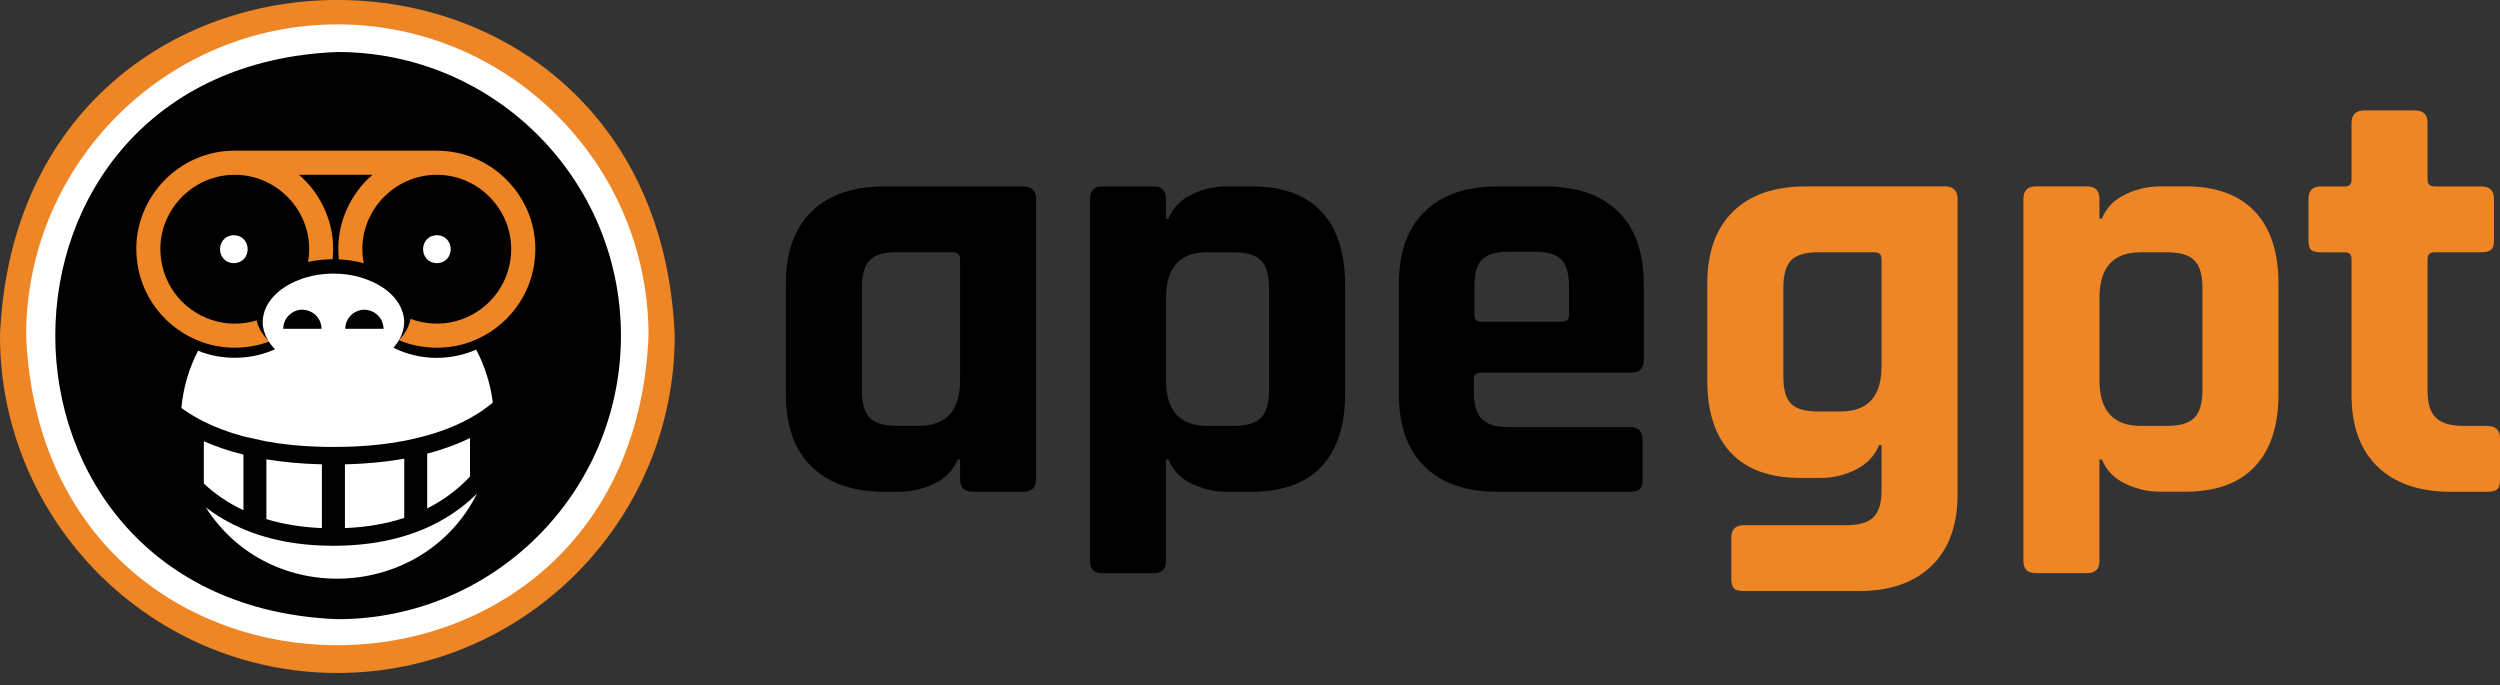 <svg width="135" height="37" viewBox="0 0 135 37" fill="none" xmlns="http://www.w3.org/2000/svg">
<rect x="0" y="0" width="135" height="37" fill="#333333" stroke="none"/>
<g clip-path="url(#clip0_34_201)">
<path d="M48.545 26.555H47.769C46.066 26.555 44.751 26.103 43.825 25.196C42.899 24.292 42.435 22.987 42.435 21.285V15.336C42.435 13.633 42.899 12.329 43.825 11.424C44.751 10.52 46.066 10.065 47.769 10.065H55.238C55.712 10.065 55.949 10.291 55.949 10.743V25.875C55.949 26.327 55.712 26.553 55.238 26.553H52.522C52.07 26.553 51.844 26.327 51.844 25.875V24.807H51.713C51.476 25.39 51.057 25.826 50.452 26.117C49.847 26.408 49.213 26.553 48.545 26.553V26.555ZM51.844 20.541V13.976C51.844 13.739 51.713 13.62 51.457 13.62H48.417C47.728 13.62 47.243 13.764 46.963 14.056C46.682 14.347 46.543 14.837 46.543 15.526V21.089C46.543 21.778 46.682 22.268 46.963 22.559C47.243 22.851 47.728 22.995 48.417 22.995H49.613C51.1 22.995 51.844 22.175 51.844 20.538V20.541Z" fill="black"/>
<path d="M62.285 30.952H59.537C59.084 30.952 58.858 30.737 58.858 30.306V10.743C58.858 10.291 59.084 10.065 59.537 10.065H62.285C62.737 10.065 62.963 10.291 62.963 10.743V11.811H63.094C63.331 11.228 63.751 10.792 64.355 10.501C64.957 10.209 65.595 10.065 66.262 10.065H67.589C69.247 10.065 70.503 10.517 71.356 11.424C72.206 12.329 72.633 13.633 72.633 15.336V21.285C72.633 22.987 72.208 24.292 71.356 25.196C70.503 26.101 69.247 26.555 67.589 26.555H66.262C65.595 26.555 64.957 26.411 64.355 26.12C63.751 25.828 63.331 25.392 63.094 24.809H62.963V30.306C62.963 30.737 62.737 30.952 62.285 30.952ZM65.197 22.998H66.619C67.308 22.998 67.798 22.854 68.09 22.562C68.381 22.271 68.526 21.78 68.526 21.091V15.529C68.526 14.84 68.381 14.35 68.09 14.058C67.798 13.767 67.308 13.622 66.619 13.622H65.197C63.71 13.622 62.966 14.442 62.966 16.079V20.541C62.966 22.178 63.71 22.998 65.197 22.998Z" fill="black"/>
<path d="M88.02 26.555H80.876C79.173 26.555 77.858 26.103 76.931 25.196C76.005 24.292 75.54 22.987 75.54 21.285V15.336C75.54 13.633 76.003 12.329 76.931 11.424C77.858 10.52 79.173 10.065 80.876 10.065H83.431C85.133 10.065 86.449 10.517 87.375 11.424C88.301 12.329 88.764 13.633 88.764 15.336V19.443C88.764 19.896 88.538 20.122 88.086 20.122H79.971C79.713 20.122 79.585 20.241 79.585 20.479V21.189C79.585 21.857 79.732 22.336 80.02 22.628C80.312 22.919 80.802 23.064 81.491 23.064H88.023C88.475 23.064 88.701 23.3 88.701 23.774V25.907C88.701 26.144 88.653 26.31 88.557 26.408C88.459 26.506 88.282 26.553 88.023 26.553L88.02 26.555ZM79.971 17.373H84.368C84.605 17.373 84.725 17.256 84.725 17.016V15.464C84.725 14.775 84.583 14.29 84.305 14.009C84.025 13.729 83.54 13.59 82.85 13.59H81.491C80.802 13.59 80.317 13.731 80.037 14.009C79.756 14.29 79.617 14.775 79.617 15.464V17.016C79.617 17.253 79.734 17.373 79.971 17.373Z" fill="black"/>
<path d="M104.996 10.065H97.527C95.824 10.065 94.509 10.517 93.583 11.424C92.656 12.328 92.193 13.633 92.193 15.336V20.541C92.193 22.243 92.618 23.548 93.471 24.453C94.323 25.357 95.579 25.809 97.238 25.809H98.306C98.973 25.809 99.611 25.659 100.213 25.357C100.815 25.055 101.237 24.613 101.474 24.03H101.604V26.487C101.604 27.155 101.46 27.634 101.169 27.925C100.877 28.217 100.387 28.361 99.698 28.361H94.168C93.716 28.361 93.49 28.587 93.49 29.04V31.27C93.49 31.507 93.539 31.674 93.634 31.772C93.732 31.87 93.909 31.916 94.168 31.916H100.376C102.057 31.916 103.367 31.464 104.304 30.557C105.241 29.652 105.709 28.359 105.709 26.678V10.738C105.709 10.285 105.472 10.059 104.998 10.059L104.996 10.065ZM101.602 19.797C101.602 21.413 100.858 22.222 99.371 22.222H98.175C97.486 22.222 97.001 22.083 96.721 21.802C96.44 21.522 96.301 21.037 96.301 20.348V15.529C96.301 14.84 96.443 14.35 96.721 14.058C97.001 13.767 97.486 13.622 98.175 13.622H101.215C101.474 13.622 101.602 13.742 101.602 13.979V19.8V19.797Z" fill="#EF8626"/>
<path d="M117.994 10.065H116.668C116 10.065 115.363 10.209 114.761 10.501C114.156 10.792 113.737 11.228 113.5 11.811H113.369V10.743C113.369 10.291 113.143 10.065 112.691 10.065H109.942C109.49 10.065 109.264 10.291 109.264 10.743V30.303C109.264 30.734 109.49 30.949 109.942 30.949H112.691C113.143 30.949 113.369 30.734 113.369 30.303V24.807H113.5C113.737 25.39 114.156 25.825 114.761 26.117C115.363 26.408 116 26.553 116.668 26.553H117.994C119.653 26.553 120.909 26.1 121.761 25.193C122.611 24.289 123.039 22.984 123.039 21.282V15.333C123.039 13.63 122.614 12.326 121.761 11.421C120.909 10.517 119.653 10.062 117.994 10.062V10.065ZM118.931 21.091C118.931 21.78 118.787 22.271 118.496 22.562C118.204 22.854 117.714 22.998 117.025 22.998H115.603C114.115 22.998 113.372 22.178 113.372 20.541V16.079C113.372 14.442 114.115 13.622 115.603 13.622H117.025C117.714 13.622 118.204 13.767 118.496 14.058C118.787 14.35 118.931 14.84 118.931 15.529V21.091Z" fill="#EF8626"/>
<path d="M134.322 22.998H133.028C132.339 22.998 131.843 22.854 131.541 22.562C131.238 22.271 131.088 21.791 131.088 21.124V13.979C131.088 13.742 131.216 13.622 131.475 13.622H133.998C134.256 13.622 134.433 13.573 134.531 13.478C134.629 13.38 134.676 13.214 134.676 12.977V10.746C134.676 10.294 134.45 10.068 133.998 10.068H131.475C131.216 10.068 131.088 9.95 131.088 9.713V6.641C131.088 6.189 130.862 5.963 130.41 5.963H127.694C127.22 5.963 126.983 6.189 126.983 6.641V9.713C126.983 9.95 126.864 10.068 126.629 10.068H125.335C124.883 10.068 124.657 10.294 124.657 10.746V12.977C124.657 13.236 124.706 13.407 124.802 13.494C124.9 13.581 125.077 13.625 125.335 13.625H126.629C126.866 13.625 126.983 13.745 126.983 13.982V21.32C126.983 23.001 127.452 24.295 128.389 25.199C129.326 26.103 130.647 26.558 132.35 26.558H134.322C134.58 26.558 134.757 26.509 134.856 26.414C134.954 26.316 135 26.15 135 25.913V23.682C135 23.23 134.774 23.003 134.322 23.003V22.998Z" fill="#EF8626"/>
<path d="M36.035 18.122C36.035 27.966 28.054 35.945 18.212 35.945C-5.432 35.005 -5.423 1.234 18.212 0.297C28.056 0.297 36.035 8.278 36.035 18.119V18.122Z" fill="white"/>
<path d="M33.531 18.122C33.531 26.58 26.675 33.436 18.218 33.436C-2.095 32.63 -2.089 3.612 18.218 2.808C26.675 2.808 33.531 9.664 33.531 18.122Z" fill="black"/>
<path d="M18.218 36.34C8.172 36.34 0 28.168 0 18.122C1 -6.044 35.438 -6.039 36.435 18.122C36.435 28.168 28.263 36.34 18.218 36.34ZM18.218 1.318C8.951 1.318 1.411 8.855 1.411 18.122C2.334 40.417 34.101 40.412 35.021 18.122C35.021 8.855 27.482 1.316 18.215 1.316L18.218 1.318Z" fill="#EF8626"/>
<path d="M23.592 19.326C22.75 19.326 21.952 19.13 21.244 18.776C21.361 18.648 21.464 18.512 21.546 18.37C21.546 18.37 21.546 18.367 21.549 18.364C21.573 18.321 21.598 18.277 21.619 18.231C21.696 18.078 21.75 17.921 21.783 17.757C21.794 17.705 21.802 17.654 21.81 17.602C21.835 17.436 21.829 17.261 21.799 17.098C21.797 17.079 21.791 17.06 21.786 17.041C21.63 16.262 20.977 15.592 20.045 15.188C20.045 15.188 20.045 15.188 20.04 15.188C20.01 15.175 19.977 15.161 19.947 15.148C19.92 15.137 19.89 15.126 19.863 15.115C19.843 15.107 19.824 15.101 19.805 15.093C19.792 15.088 19.778 15.082 19.765 15.077C19.748 15.069 19.732 15.063 19.713 15.058C19.694 15.052 19.675 15.047 19.655 15.039C19.495 14.981 19.326 14.935 19.152 14.897C19.102 14.886 19.053 14.878 19.005 14.867C18.822 14.832 18.634 14.807 18.443 14.793C18.405 14.788 18.367 14.785 18.329 14.785C18.22 14.777 18.111 14.774 18.002 14.774H17.937C17.901 14.774 17.866 14.777 17.828 14.777C17.637 14.783 17.452 14.799 17.269 14.826C17.269 14.826 17.269 14.826 17.267 14.826C17.22 14.829 17.177 14.837 17.133 14.842V14.845C16.94 14.875 16.752 14.916 16.578 14.968C16.509 14.987 16.441 15.009 16.373 15.028C16.368 15.033 16.36 15.033 16.351 15.039C16.319 15.05 16.289 15.063 16.256 15.074C16.199 15.093 16.144 15.115 16.09 15.137C16.076 15.142 16.063 15.145 16.049 15.153C16.022 15.164 15.995 15.175 15.967 15.188C15.014 15.602 14.344 16.294 14.213 17.098C14.21 17.122 14.208 17.147 14.202 17.169C14.175 17.349 14.183 17.537 14.219 17.713C14.227 17.757 14.238 17.801 14.248 17.844C14.292 18.01 14.357 18.171 14.442 18.324C14.45 18.337 14.456 18.348 14.464 18.362C14.48 18.389 14.496 18.416 14.515 18.444C14.608 18.588 14.72 18.727 14.848 18.858C13.603 19.443 11.969 19.476 10.697 18.937C10.209 19.879 9.896 20.925 9.795 22.031C9.811 22.044 9.833 22.058 9.849 22.069C9.98 22.164 10.122 22.26 10.274 22.352C10.318 22.38 10.361 22.407 10.408 22.434C10.438 22.453 10.47 22.47 10.5 22.488C10.563 22.524 10.623 22.562 10.688 22.598C10.792 22.655 10.898 22.709 11.01 22.766C11.601 23.061 12.306 23.338 13.148 23.564L14.387 23.837C15.264 23.998 16.259 24.101 17.387 24.128C17.738 24.139 18.119 24.139 18.473 24.128C18.525 24.128 18.58 24.128 18.629 24.128C19.852 24.098 20.911 23.979 21.832 23.804C22.279 23.717 22.69 23.619 23.071 23.51C24.027 23.24 24.787 22.911 25.384 22.578C25.621 22.448 25.831 22.317 26.019 22.189C26.242 22.036 26.438 21.887 26.612 21.737C26.484 20.715 26.174 19.754 25.716 18.879C25.065 19.165 24.349 19.323 23.594 19.323L23.592 19.326ZM16.327 16.722C16.37 16.722 16.414 16.73 16.455 16.736C16.569 16.749 16.678 16.782 16.779 16.831C17.13 17 17.359 17.351 17.362 17.757H15.292C15.292 17.55 15.354 17.357 15.461 17.196C15.572 17.024 15.733 16.885 15.924 16.804C16.049 16.752 16.185 16.722 16.327 16.722ZM19.124 16.885C19.217 16.828 19.318 16.785 19.427 16.757C19.549 16.725 19.686 16.711 19.811 16.736C20.29 16.796 20.666 17.185 20.707 17.67C20.707 17.7 20.715 17.727 20.715 17.757H18.645C18.645 17.389 18.836 17.071 19.124 16.885Z" fill="white"/>
<path d="M23.069 28.487C22.685 28.661 22.271 28.816 21.829 28.947C20.895 29.23 19.83 29.413 18.626 29.459C18.223 29.478 17.79 29.478 17.387 29.459C16.27 29.418 15.273 29.258 14.388 29.007C13.949 28.884 13.535 28.74 13.148 28.574C12.369 28.247 11.697 27.846 11.111 27.394C14.578 32.856 22.856 32.425 25.757 26.662C25.637 26.776 25.515 26.89 25.384 27.005C24.741 27.569 23.979 28.078 23.072 28.487H23.069Z" fill="white"/>
<path d="M13.146 24.548C12.328 24.346 11.62 24.101 11.007 23.829V26.111C11.59 26.656 12.296 27.155 13.146 27.552V24.548Z" fill="white"/>
<path d="M17.384 25.074C16.27 25.049 15.273 24.951 14.385 24.804V28.032C15.256 28.299 16.251 28.47 17.384 28.517V25.074Z" fill="white"/>
<path d="M21.829 24.769C20.89 24.937 19.827 25.046 18.626 25.074V28.517C19.849 28.468 20.909 28.269 21.829 27.966V24.769Z" fill="white"/>
<path d="M25.381 23.654C24.736 23.971 23.971 24.262 23.069 24.496V27.454C24.017 26.978 24.777 26.378 25.381 25.733V23.654Z" fill="white"/>
<path d="M27.362 22.344H27.364V22.342L27.362 22.344Z" fill="white"/>
<path d="M12.628 14.211C13.622 14.186 13.622 12.726 12.628 12.702C11.634 12.726 11.634 14.186 12.628 14.211Z" fill="white"/>
<path d="M23.592 14.211C24.586 14.186 24.586 12.726 23.592 12.702C22.598 12.726 22.598 14.186 23.592 14.211Z" fill="white"/>
<path d="M23.592 8.136C23.592 8.136 23.578 8.136 23.573 8.136H12.699C9.664 8.112 7.199 10.7 7.368 13.729V13.734C7.482 15.94 8.945 17.795 10.95 18.485C12.059 18.885 13.415 18.869 14.513 18.449C14.496 18.422 14.477 18.395 14.461 18.365L14.456 18.359C14.445 18.351 14.437 18.343 14.431 18.332C14.303 18.196 14.194 18.052 14.104 17.902C14.08 17.863 14.058 17.825 14.036 17.79C13.957 17.632 13.895 17.468 13.854 17.3C13.2 17.507 12.418 17.537 11.748 17.365C10.065 16.967 8.79 15.507 8.67 13.734C8.498 11.43 10.367 9.433 12.677 9.441H12.682C14.99 9.436 16.855 11.432 16.684 13.734C16.676 13.876 16.659 14.012 16.635 14.148C16.654 14.143 16.673 14.137 16.692 14.134C16.891 14.091 17.092 14.058 17.305 14.036C17.316 14.036 17.329 14.034 17.34 14.031C17.542 14.012 17.752 13.998 17.964 13.998C17.972 13.911 17.98 13.824 17.983 13.737V13.731C18.078 12.053 17.34 10.465 16.147 9.441H20.11C18.92 10.463 18.179 12.053 18.277 13.731V13.737C18.28 13.827 18.288 13.914 18.296 14.004C18.509 14.015 18.719 14.034 18.92 14.064C18.934 14.064 18.947 14.064 18.958 14.072C18.958 14.072 18.958 14.072 18.961 14.072C19.174 14.102 19.378 14.145 19.574 14.197C19.596 14.203 19.617 14.208 19.639 14.213C19.609 14.058 19.587 13.898 19.579 13.734C19.408 11.432 21.271 9.436 23.578 9.441H23.586C25.899 9.433 27.762 11.43 27.593 13.734C27.479 15.458 26.269 16.888 24.654 17.33C23.861 17.561 22.927 17.512 22.167 17.215C22.137 17.384 22.083 17.547 22.009 17.703C21.99 17.744 21.971 17.785 21.947 17.825C21.947 17.825 21.947 17.831 21.944 17.831C21.862 17.978 21.767 18.12 21.649 18.253C21.649 18.253 21.649 18.253 21.647 18.256C21.617 18.294 21.584 18.329 21.549 18.362H21.546V18.367V18.37C22.734 18.885 24.248 18.912 25.458 18.438C27.389 17.714 28.789 15.894 28.901 13.737V13.731C29.067 10.708 26.618 8.131 23.589 8.139L23.592 8.136Z" fill="#EF8626"/>
</g>
<defs>
<clipPath id="clip0_34_201">
<rect width="135" height="36.34" fill="white"/>
</clipPath>
</defs>
</svg>
